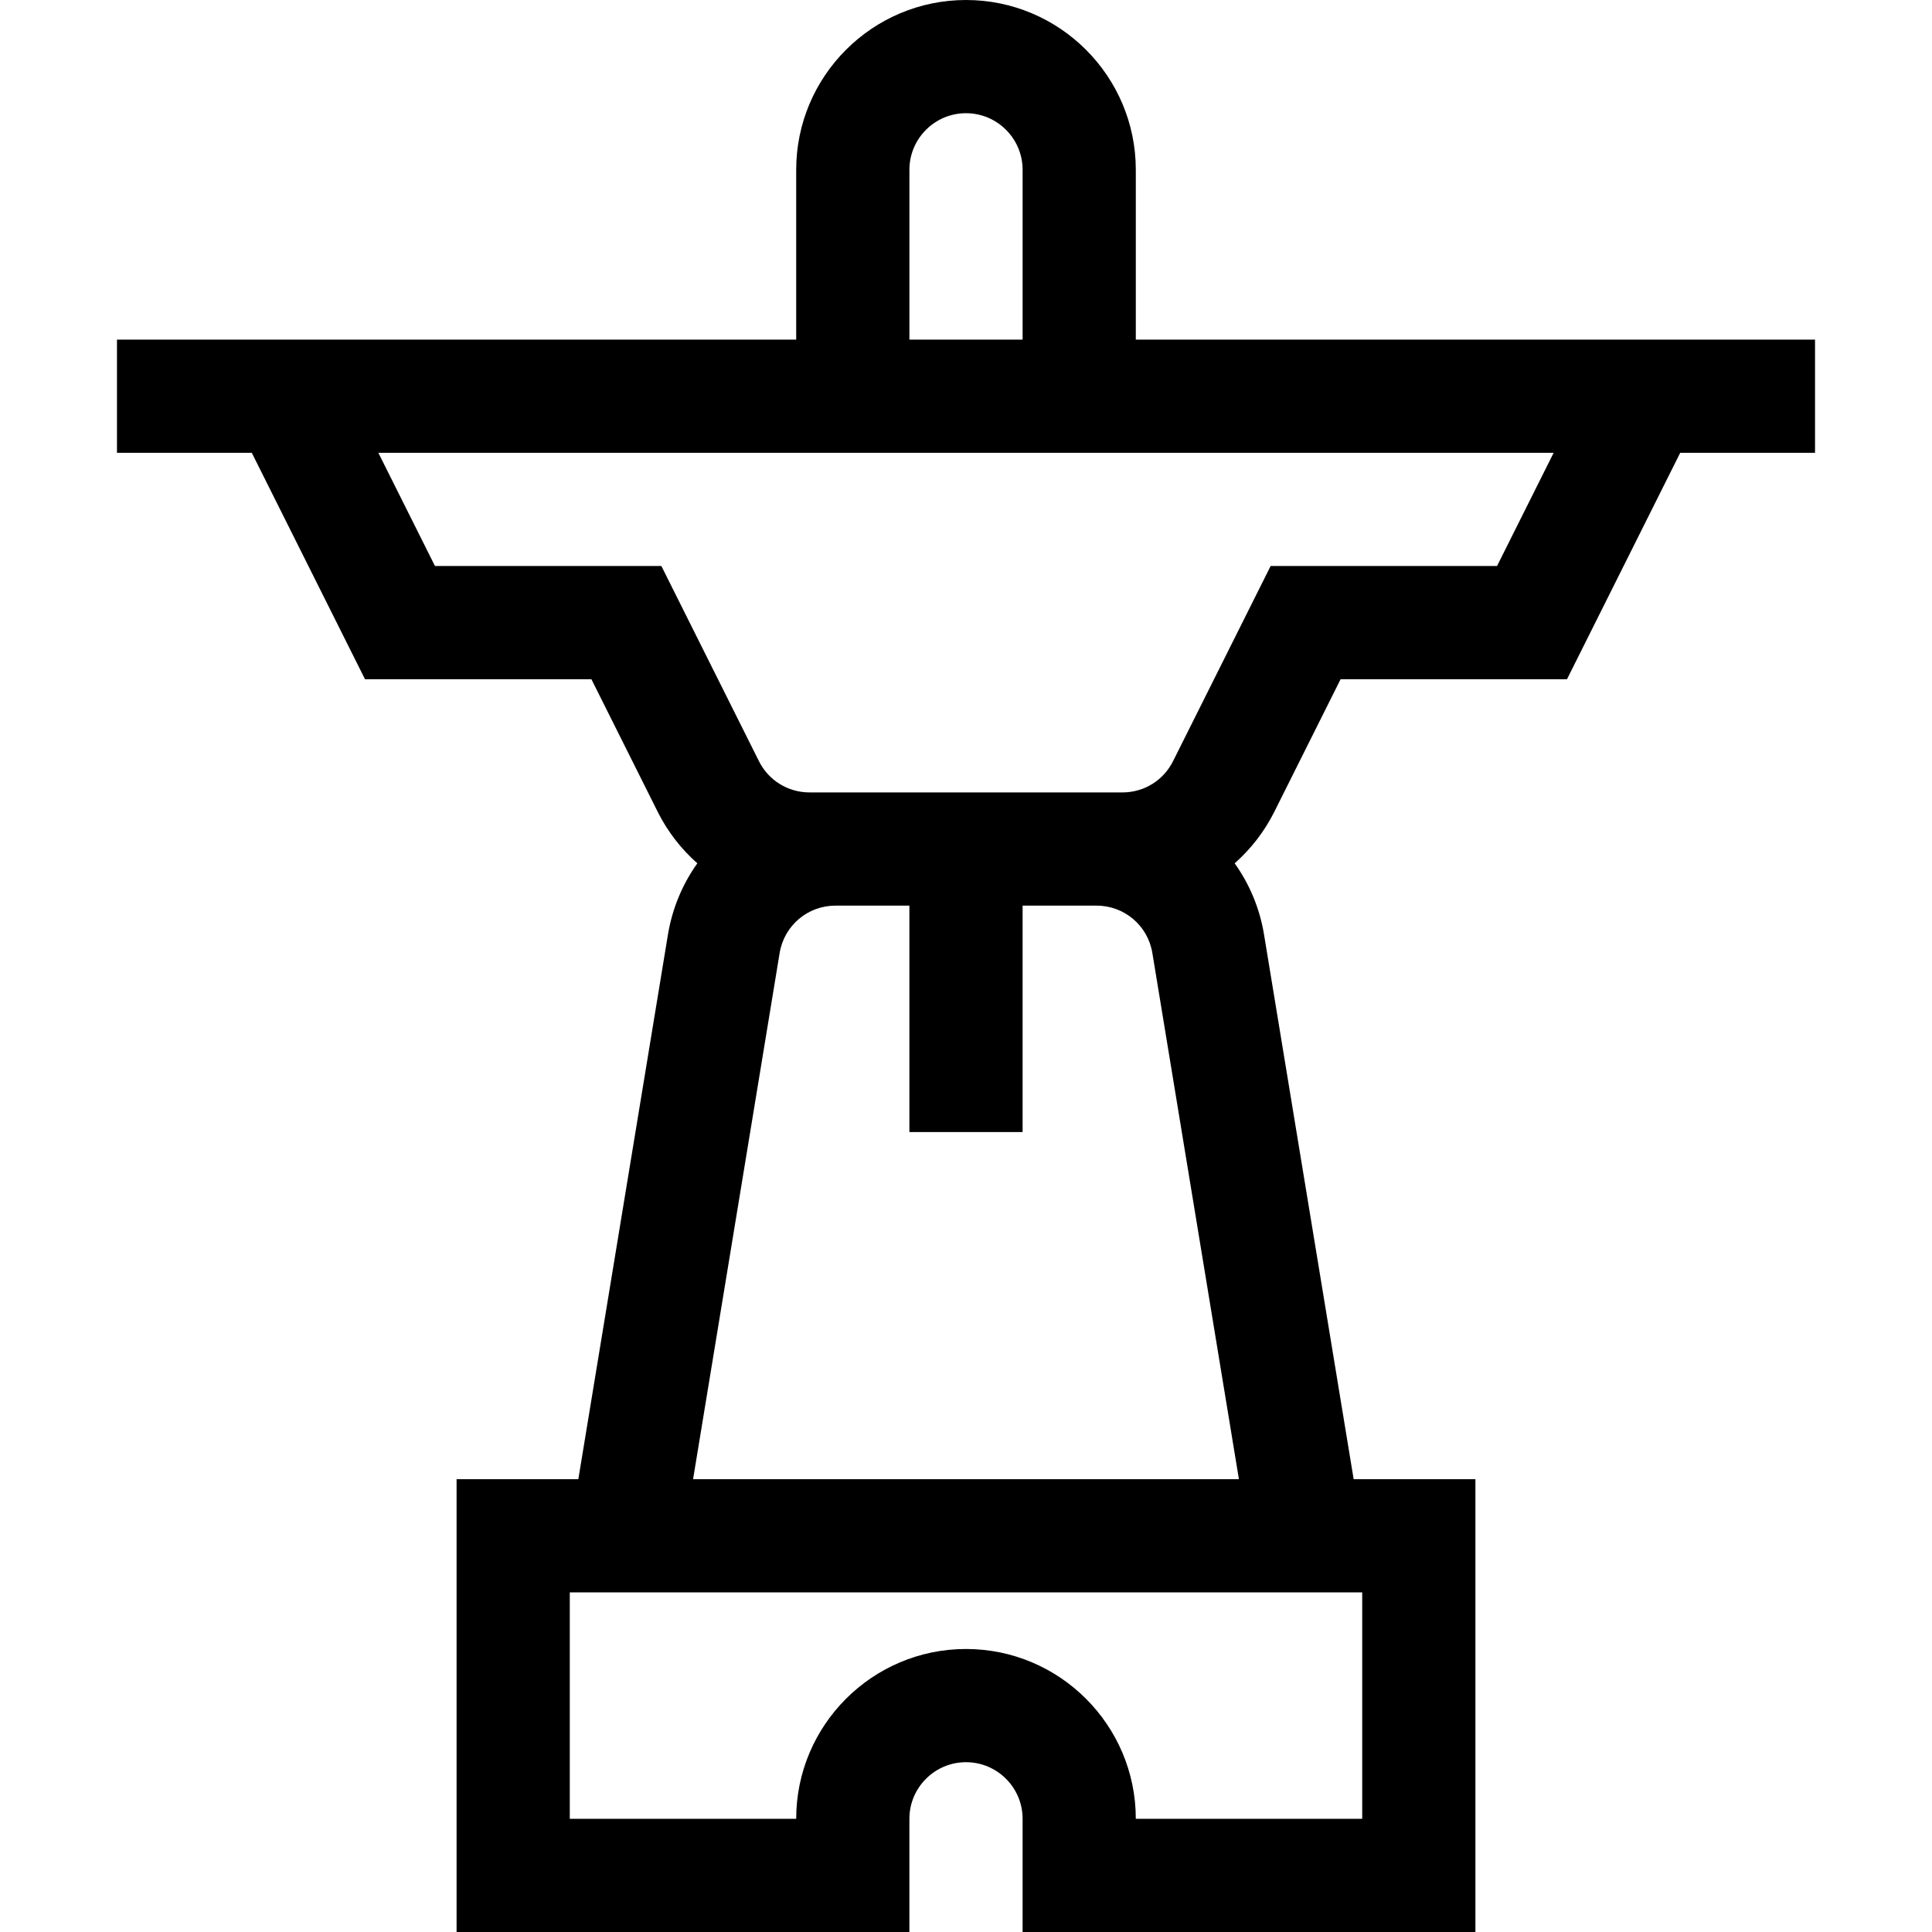 <svg id="icon-tour-sights" height="512pt" viewBox="-31 0 512 512" width="512pt" xmlns="http://www.w3.org/2000/svg"><path d="m0 120h35.73l30 60h60l17.562 35.125c2.652 5.309 6.254 9.898 10.512 13.664-3.887 5.445-6.613 11.832-7.785 18.844l-23.754 144.367h-32.266v120h120v-30c0-8.27 6.73-15 15-15s15 6.73 15 15v30h120v-120h-32.266l-23.762-144.398c-1.164-7-3.891-13.375-7.773-18.816 4.258-3.762 7.855-8.352 10.512-13.66l17.559-35.125h60l30-60h35.73v-30h-180v-45c0-24.812-20.188-45-45-45s-45 20.188-45 45v45h-180zm330 362h-60c0-24.812-20.188-45-45-45s-45 20.188-45 45h-60v-60h210zm-177.328-90 22.945-139.465c1.211-7.266 7.434-12.535 14.797-12.535h19.586v60h30v-60h19.586c7.363 0 13.586 5.27 14.793 12.504l22.949 139.496zm213.059-242h-60l-25.855 51.707c-2.559 5.117-7.699 8.293-13.418 8.293-12.504 0-73.211 0-82.918 0-5.719 0-10.859-3.176-13.418-8.293l-25.852-51.707h-60l-15-30h311.461zm-155.73-105c0-8.27 6.73-15 15-15s15 6.73 15 15v45h-30zm0 0"/></svg>
